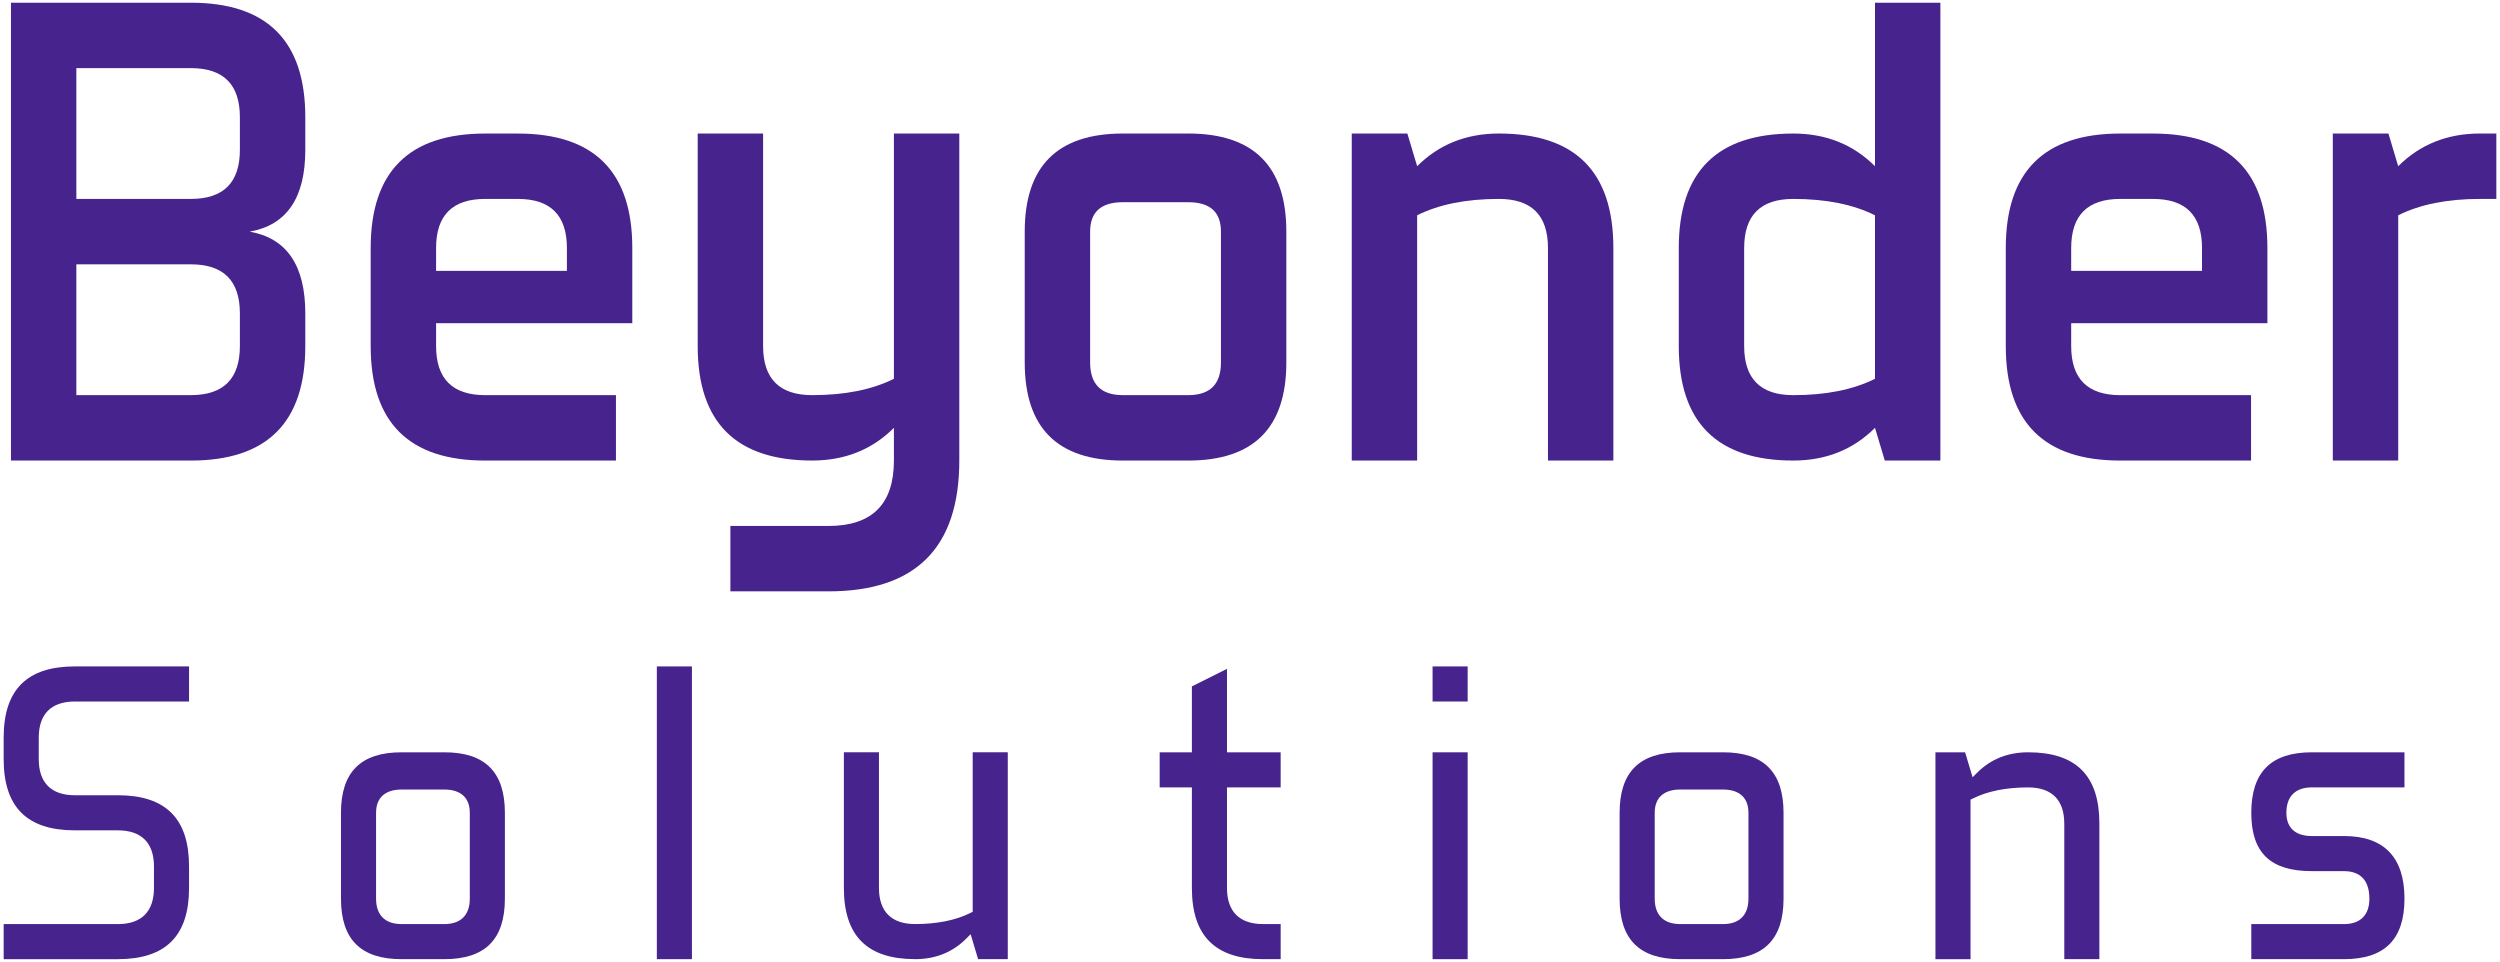 <?xml version="1.0" encoding="UTF-8"?>
<svg id="Layer_1" data-name="Layer 1" xmlns="http://www.w3.org/2000/svg" viewBox="0 0 2000 769.5">
  <defs>
    <style>
      .cls-1 {
        fill: #47238d;
      }
    </style>
  </defs>
  <path class="cls-1" d="M152.66,2.17c61.05,0,91.58,30.53,91.58,91.58v26.16c0,38.37-14.85,60.17-44.49,65.41,29.64,5.23,44.49,27.03,44.49,65.41v26.16c0,61.05-30.53,91.56-91.58,91.56H8.77V2.17H152.66ZM61.08,54.5v104.64h91.58c26.16,0,39.24-13.08,39.24-39.24v-26.16c0-26.17-13.08-39.25-39.24-39.25H61.08Zm0,156.97v104.64h91.58c26.16,0,39.24-13.08,39.24-39.24v-26.16c0-26.17-13.08-39.25-39.24-39.25H61.08Z"/>
  <path class="cls-1" d="M348.87,258.56v18.32c0,26.16,13.1,39.24,39.26,39.24h104.63v52.33h-104.63c-61.05,0-91.58-30.51-91.58-91.56v-78.49c0-61.04,30.53-91.56,91.58-91.56h26.16c61.05,0,91.55,30.53,91.55,91.56v60.17h-156.97Zm0-41.86h104.66v-18.31c0-26.16-13.08-39.25-39.24-39.25h-26.16c-26.16,0-39.26,13.09-39.26,39.25v18.31Z"/>
  <path class="cls-1" d="M767.44,106.82V368.44c0,69.76-34.87,104.64-104.63,104.64h-78.5v-52.32h78.5c34.87,0,52.32-17.45,52.32-52.33v-26.16c-17.45,17.43-39.24,26.16-65.39,26.16-61.05,0-91.58-30.51-91.58-91.56V106.82h52.32v170.05c0,26.16,13.1,39.24,39.26,39.24s47.95-4.36,65.39-13.08V106.82h52.32Z"/>
  <path class="cls-1" d="M1029.07,289.95c0,52.33-26.16,78.49-78.47,78.49h-52.32c-52.34,0-78.5-26.16-78.5-78.49v-104.64c0-52.33,26.16-78.49,78.5-78.49h52.32c52.32,0,78.47,26.16,78.47,78.49v104.64Zm-156.97,0c0,17.45,8.74,26.16,26.18,26.16h52.32c17.45,0,26.16-8.71,26.16-26.16v-104.64c0-15.7-8.71-23.54-26.16-23.54h-52.32c-17.45,0-26.18,7.84-26.18,23.54v104.64Z"/>
  <path class="cls-1" d="M1133.72,368.44h-52.32V106.82h44.49l7.83,26.16c17.45-17.43,39.26-26.16,65.42-26.16,61.05,0,91.55,30.53,91.55,91.56v170.05h-52.32V198.39c0-26.16-13.08-39.25-39.24-39.25s-47.97,4.37-65.42,13.09v196.21Z"/>
  <path class="cls-1" d="M1499.98,2.17h52.32V368.44h-44.46l-7.85-26.16c-17.45,17.43-39.24,26.16-65.39,26.16-61.05,0-91.58-30.51-91.58-91.56v-78.49c0-61.04,30.53-91.56,91.58-91.56,26.16,0,47.95,8.72,65.39,26.16V2.17Zm0,300.86V172.23c-17.45-8.72-39.24-13.09-65.39-13.09s-39.26,13.09-39.26,39.25v78.49c0,26.16,13.1,39.24,39.26,39.24s47.95-4.36,65.39-13.08Z"/>
  <path class="cls-1" d="M1656.95,258.56v18.32c0,26.16,13.1,39.24,39.26,39.24h104.63v52.33h-104.63c-61.05,0-91.58-30.51-91.58-91.56v-78.49c0-61.04,30.53-91.56,91.58-91.56h26.16c61.05,0,91.55,30.53,91.55,91.56v60.17h-156.97Zm0-41.86h104.66v-18.31c0-26.16-13.08-39.25-39.24-39.25h-26.16c-26.16,0-39.26,13.09-39.26,39.25v18.31Z"/>
  <path class="cls-1" d="M1918.57,368.44h-52.32V106.82h44.49l7.83,26.16c17.45-17.43,39.26-26.16,65.42-26.16h13.08v52.32h-13.08c-26.16,0-47.97,4.37-65.42,13.09v196.21Z"/>
  <path class="cls-1" d="M151.24,693.18c0-38.34-18.65-56.98-56.98-56.98H59.91c-18.92,0-28.91-10-28.91-28.91v-17.18c0-18.91,9.99-28.91,28.91-28.91h91.33v-28.07H59.91c-38.33,0-56.98,18.64-56.98,56.98v17.18c0,38.34,18.65,56.98,56.98,56.98h34.35c18.92,0,28.91,10,28.91,28.91v17.18c0,18.91-9.99,28.91-28.91,28.91H2.93v28.07H94.26c38.33,0,56.98-18.64,56.98-56.98v-17.18Z"/>
  <path class="cls-1" d="M403.91,650.23c0-32.56-15.83-48.39-48.39-48.39h-34.35c-32.56,0-48.39,15.83-48.39,48.39v68.71c0,32.56,15.83,48.39,48.39,48.39h34.35c32.56,0,48.39-15.83,48.39-48.39v-68.71Zm-28.07,68.71c0,13.1-7.21,20.32-20.32,20.32h-34.35c-13.1,0-20.32-7.21-20.32-20.32v-68.71c0-12,7.21-18.6,20.32-18.6h34.35c13.1,0,20.32,6.6,20.32,18.6v68.71Z"/>
  <rect class="cls-1" x="525.47" y="533.14" width="28.07" height="234.19"/>
  <path class="cls-1" d="M732.06,767.33c16.22,0,29.91-5.47,40.73-16.26l3.71-3.72,5.99,19.97h23.73v-165.49h-28.07v127.62l-1.74,.87c-11.83,5.91-26.75,8.92-44.34,8.92-18.92,0-28.91-10-28.91-28.91v-108.51h-28.07v108.51c0,38.34,18.65,56.98,56.98,56.98Z"/>
  <path class="cls-1" d="M1010.49,767.33h14.04v-28.07h-14.04c-18.92,0-28.91-10-28.91-28.91v-80.44h42.94v-28.07h-42.94v-66.77l-28.07,14.04v52.73h-25.77v28.07h25.77v80.44c0,38.34,18.65,56.98,56.98,56.98Z"/>
  <g>
    <rect class="cls-1" x="1146.06" y="533.14" width="28.07" height="28.07"/>
    <rect class="cls-1" x="1146.06" y="601.85" width="28.07" height="165.49"/>
  </g>
  <path class="cls-1" d="M1426.83,650.23c0-32.56-15.83-48.39-48.39-48.39h-34.35c-32.56,0-48.39,15.83-48.39,48.39v68.71c0,32.56,15.83,48.39,48.39,48.39h34.35c32.56,0,48.39-15.83,48.39-48.39v-68.71Zm-28.07,68.71c0,13.1-7.21,20.32-20.32,20.32h-34.35c-13.1,0-20.32-7.21-20.32-20.32v-68.71c0-12,7.21-18.6,20.32-18.6h34.35c13.1,0,20.32,6.6,20.32,18.6v68.71Z"/>
  <path class="cls-1" d="M1651.43,658.82v108.51h28.07v-108.51c0-38.34-18.65-56.98-56.98-56.98-16.22,0-29.91,5.47-40.73,16.26l-3.71,3.72-5.99-19.97h-23.73v165.49h28.07v-127.62l1.74-.87c11.83-5.91,26.75-8.92,44.34-8.92,18.92,0,28.91,10,28.91,28.91Z"/>
  <path class="cls-1" d="M1875.19,668.83h-25.77c-13.1,0-20.32-6.6-20.32-18.6,0-13.1,7.21-20.32,20.32-20.32h74.15v-28.07h-74.15c-32.56,0-48.39,15.83-48.39,48.39s15.83,46.67,48.39,46.67h25.77c9.28,0,20.32,3.83,20.32,22.04,0,13.1-7.21,20.32-20.32,20.32h-74.15v28.07h74.15c32.56,0,48.39-15.83,48.39-48.39s-15.83-50.11-48.39-50.11Z"/>
</svg>